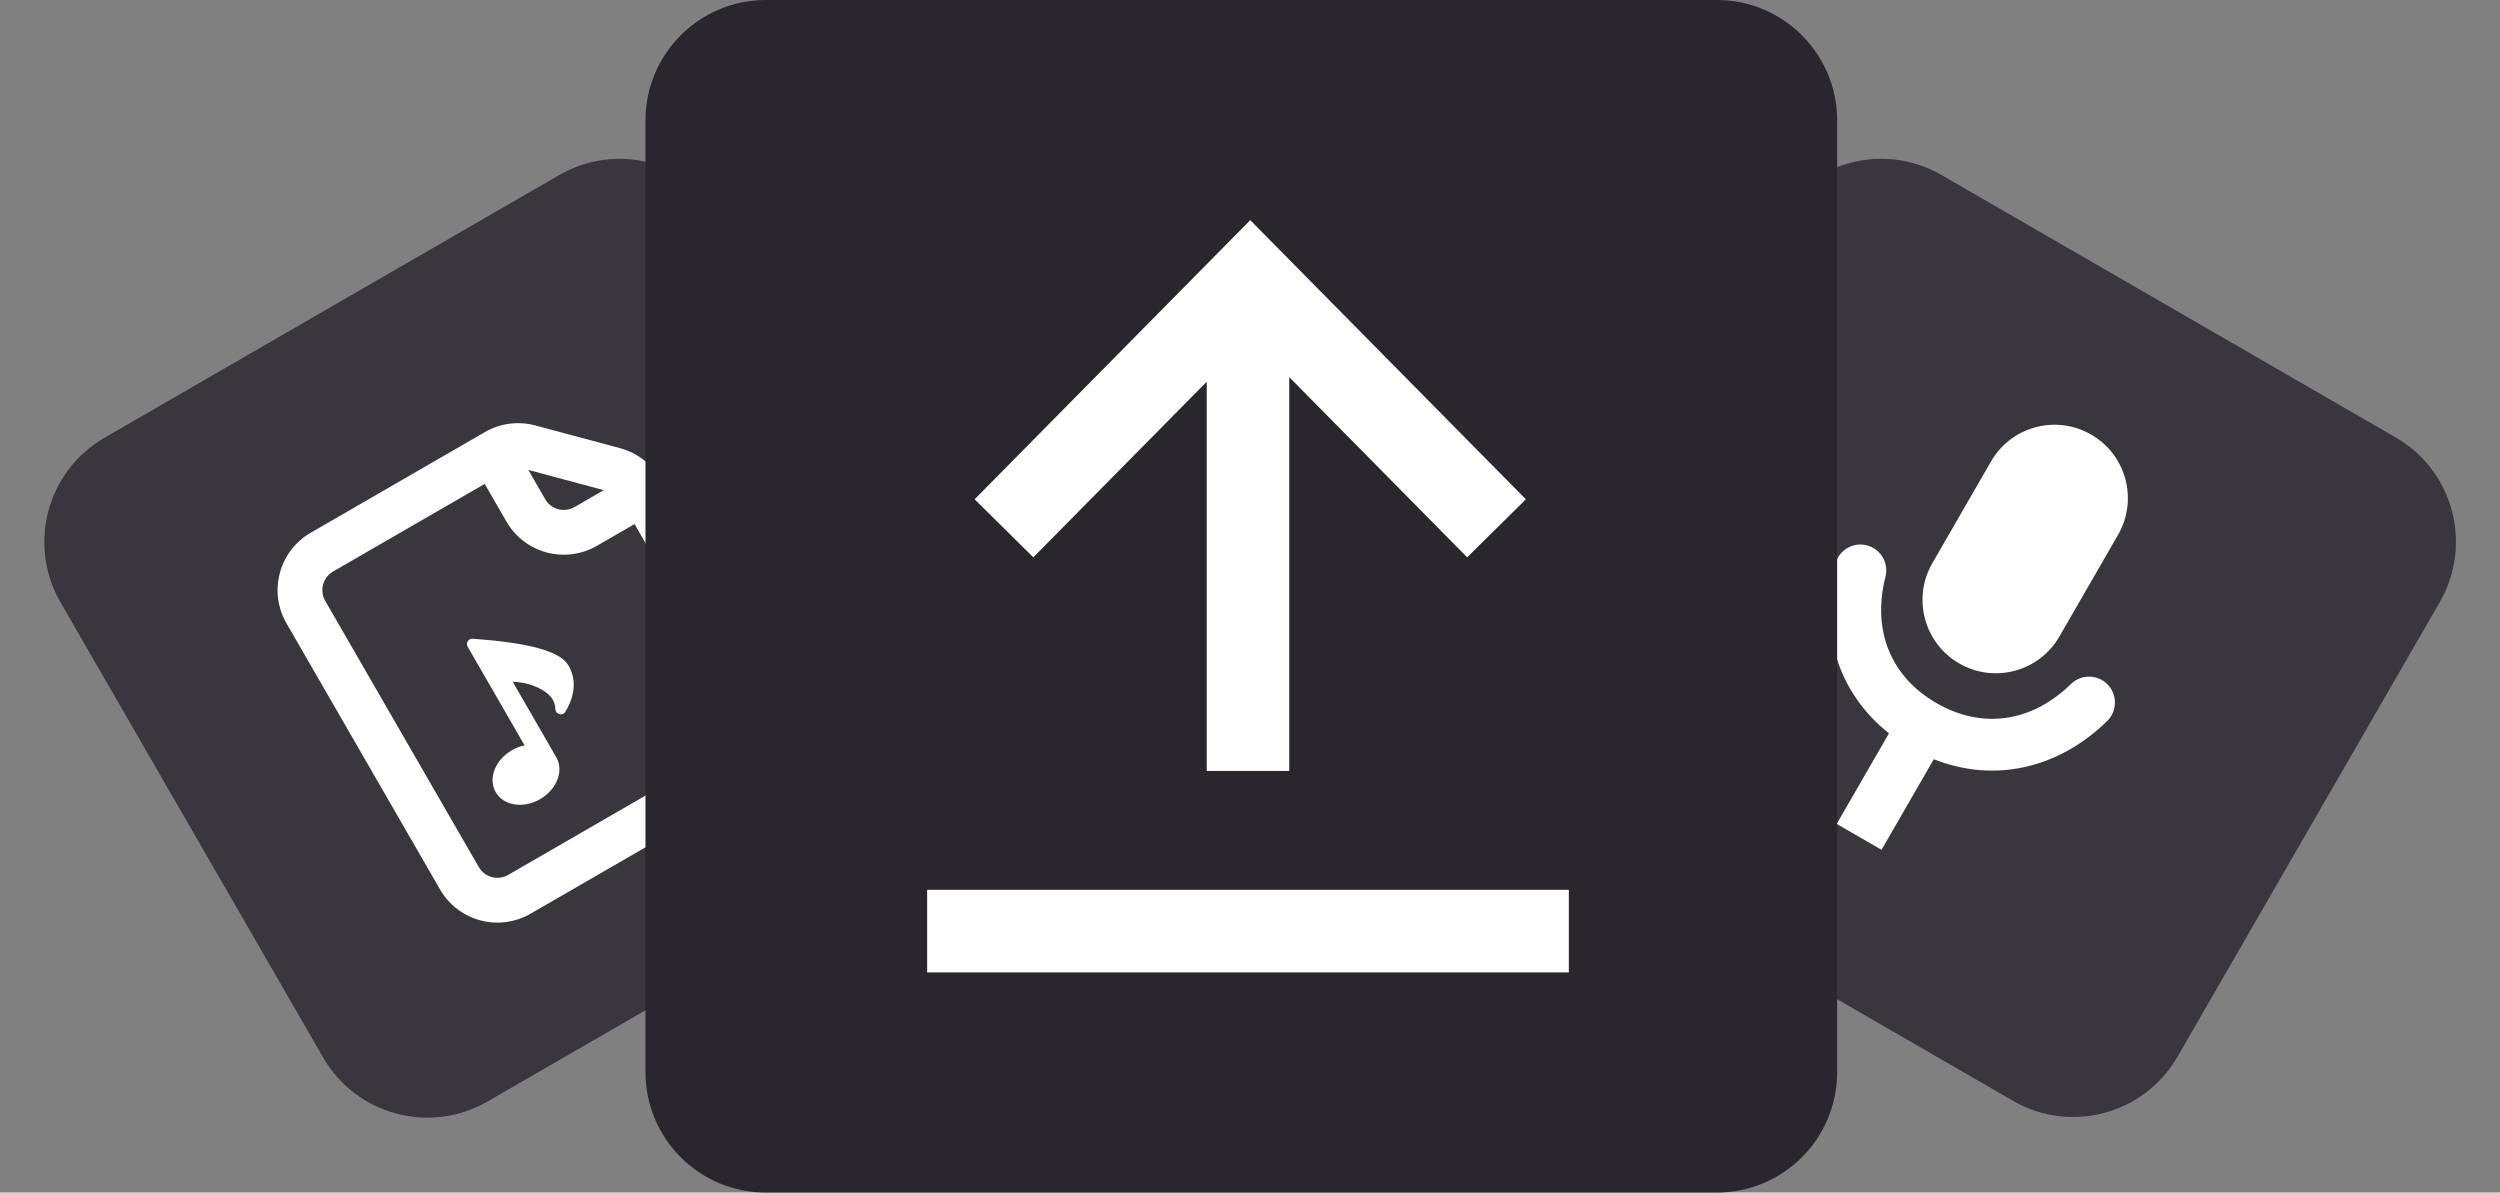 <svg width="1545" height="737" viewBox="0 0 1545 737" fill="none" xmlns="http://www.w3.org/2000/svg">
<rect x="0" y="0" width="1545" height="737" fill="#808080" stroke="none"/>
<path d="M1098.14 135.361C1118.68 99.755 1164.18 87.555 1199.76 108.113L1480.58 270.358C1516.16 290.916 1528.35 336.445 1507.8 372.051L1345.68 653.069C1325.13 688.675 1279.64 700.875 1244.06 680.317L963.243 518.072C927.663 497.515 915.472 451.985 936.014 416.379L1098.14 135.361Z" fill="#39373D"/>
<path fill-rule="evenodd" clip-rule="evenodd" d="M1230.45 285.181L1194.19 348.03C1181.67 369.724 1189.1 397.464 1210.78 409.989C1232.45 422.513 1260.17 415.081 1272.69 393.387L1308.95 330.538C1321.47 308.844 1314.04 281.104 1292.36 268.579C1270.68 256.055 1242.96 263.487 1230.45 285.181ZM1165.22 356.462C1167.4 347.899 1162.23 339.19 1153.68 337.009C1145.12 334.827 1136.42 340.001 1134.24 348.563C1123.76 389.727 1136.07 428.414 1167.39 453.191L1143.09 495.319L1135.09 509.175L1162.78 525.174L1170.78 511.318L1195.08 469.19C1232.19 483.949 1271.82 475.27 1302.2 445.607C1308.52 439.437 1308.65 429.308 1302.48 422.983C1296.32 416.658 1286.2 416.533 1279.88 422.703C1255.27 446.719 1224.65 450.645 1196.65 434.471C1168.66 418.296 1156.74 389.789 1165.22 356.462Z" fill="white"/>
<path d="M37.37 372.205C16.826 336.6 29.016 291.073 64.598 270.517L345.689 108.129C381.271 87.574 426.77 99.774 447.314 135.379L609.611 416.659C630.155 452.264 617.965 497.791 582.384 518.347L301.292 680.735C265.71 701.29 220.212 689.09 199.667 653.485L37.37 372.205Z" fill="#39373D"/>
<path fill-rule="evenodd" clip-rule="evenodd" d="M200.989 371.349C197.319 364.989 199.497 356.856 205.852 353.184L299.545 299.051L312.968 322.317C324.273 341.912 349.311 348.626 368.893 337.313L392.142 323.88L459.792 441.14C463.462 447.5 461.285 455.632 454.929 459.305L314.04 540.706C307.684 544.378 299.557 542.199 295.888 535.839L200.989 371.349ZM373.123 302.916L326.49 290.411L336.915 308.481C340.585 314.841 348.711 317.02 355.067 313.348L373.123 302.916ZM192.027 329.22C172.445 340.533 165.736 365.59 177.041 385.185L271.941 549.674C283.246 569.27 308.285 575.984 327.866 564.67L468.755 483.269C488.336 471.956 495.045 446.9 483.74 427.304L408.013 296.046C402.584 286.636 393.642 279.77 383.153 276.957L330.773 262.912C320.285 260.1 309.111 261.572 299.708 267.005L192.027 329.22Z" fill="white"/>
<path fill-rule="evenodd" clip-rule="evenodd" d="M292.145 394.715C326.77 397.258 346.18 402.368 351.302 411.247C356.259 419.838 355.545 429.515 349.42 439.838C347.724 442.697 343.348 441.568 343.244 438.245C343.066 432.527 339.477 428.087 331.902 424.712C327.239 422.635 322.233 421.513 316.864 421.355L343.339 467.244C343.395 467.341 343.448 467.438 343.498 467.536C343.586 467.677 343.672 467.82 343.755 467.964C348.677 476.496 343.965 487.993 333.777 493.879C323.59 499.765 311.284 498.101 306.362 489.569C301.44 481.037 306.153 469.541 316.34 463.655C318.876 462.189 321.543 461.192 324.195 460.652L298.62 416.323C298.608 416.302 298.597 416.281 298.585 416.261L289.026 399.692C287.693 397.381 289.486 394.52 292.145 394.715Z" fill="white"/>
<path d="M398.897 74.444C398.897 33.33 432.203 0 473.288 0L1060.97 0C1102.06 0 1135.36 33.33 1135.36 74.444V662.556C1135.36 703.67 1102.06 737 1060.97 737H473.288C432.203 737 398.897 703.67 398.897 662.556L398.897 74.444Z" fill="#29272D"/>
<path fill-rule="evenodd" clip-rule="evenodd" d="M772.655 136.062L790.788 154.426L942.989 308.565L906.722 344.428L796.752 233.057L796.752 476.434H745.766L745.766 235.885L638.588 344.428L602.321 308.565L754.521 154.426L772.655 136.062ZM572.979 600.934H969.538V549.911H572.979L572.979 600.934Z" fill="white"/>
</svg>
